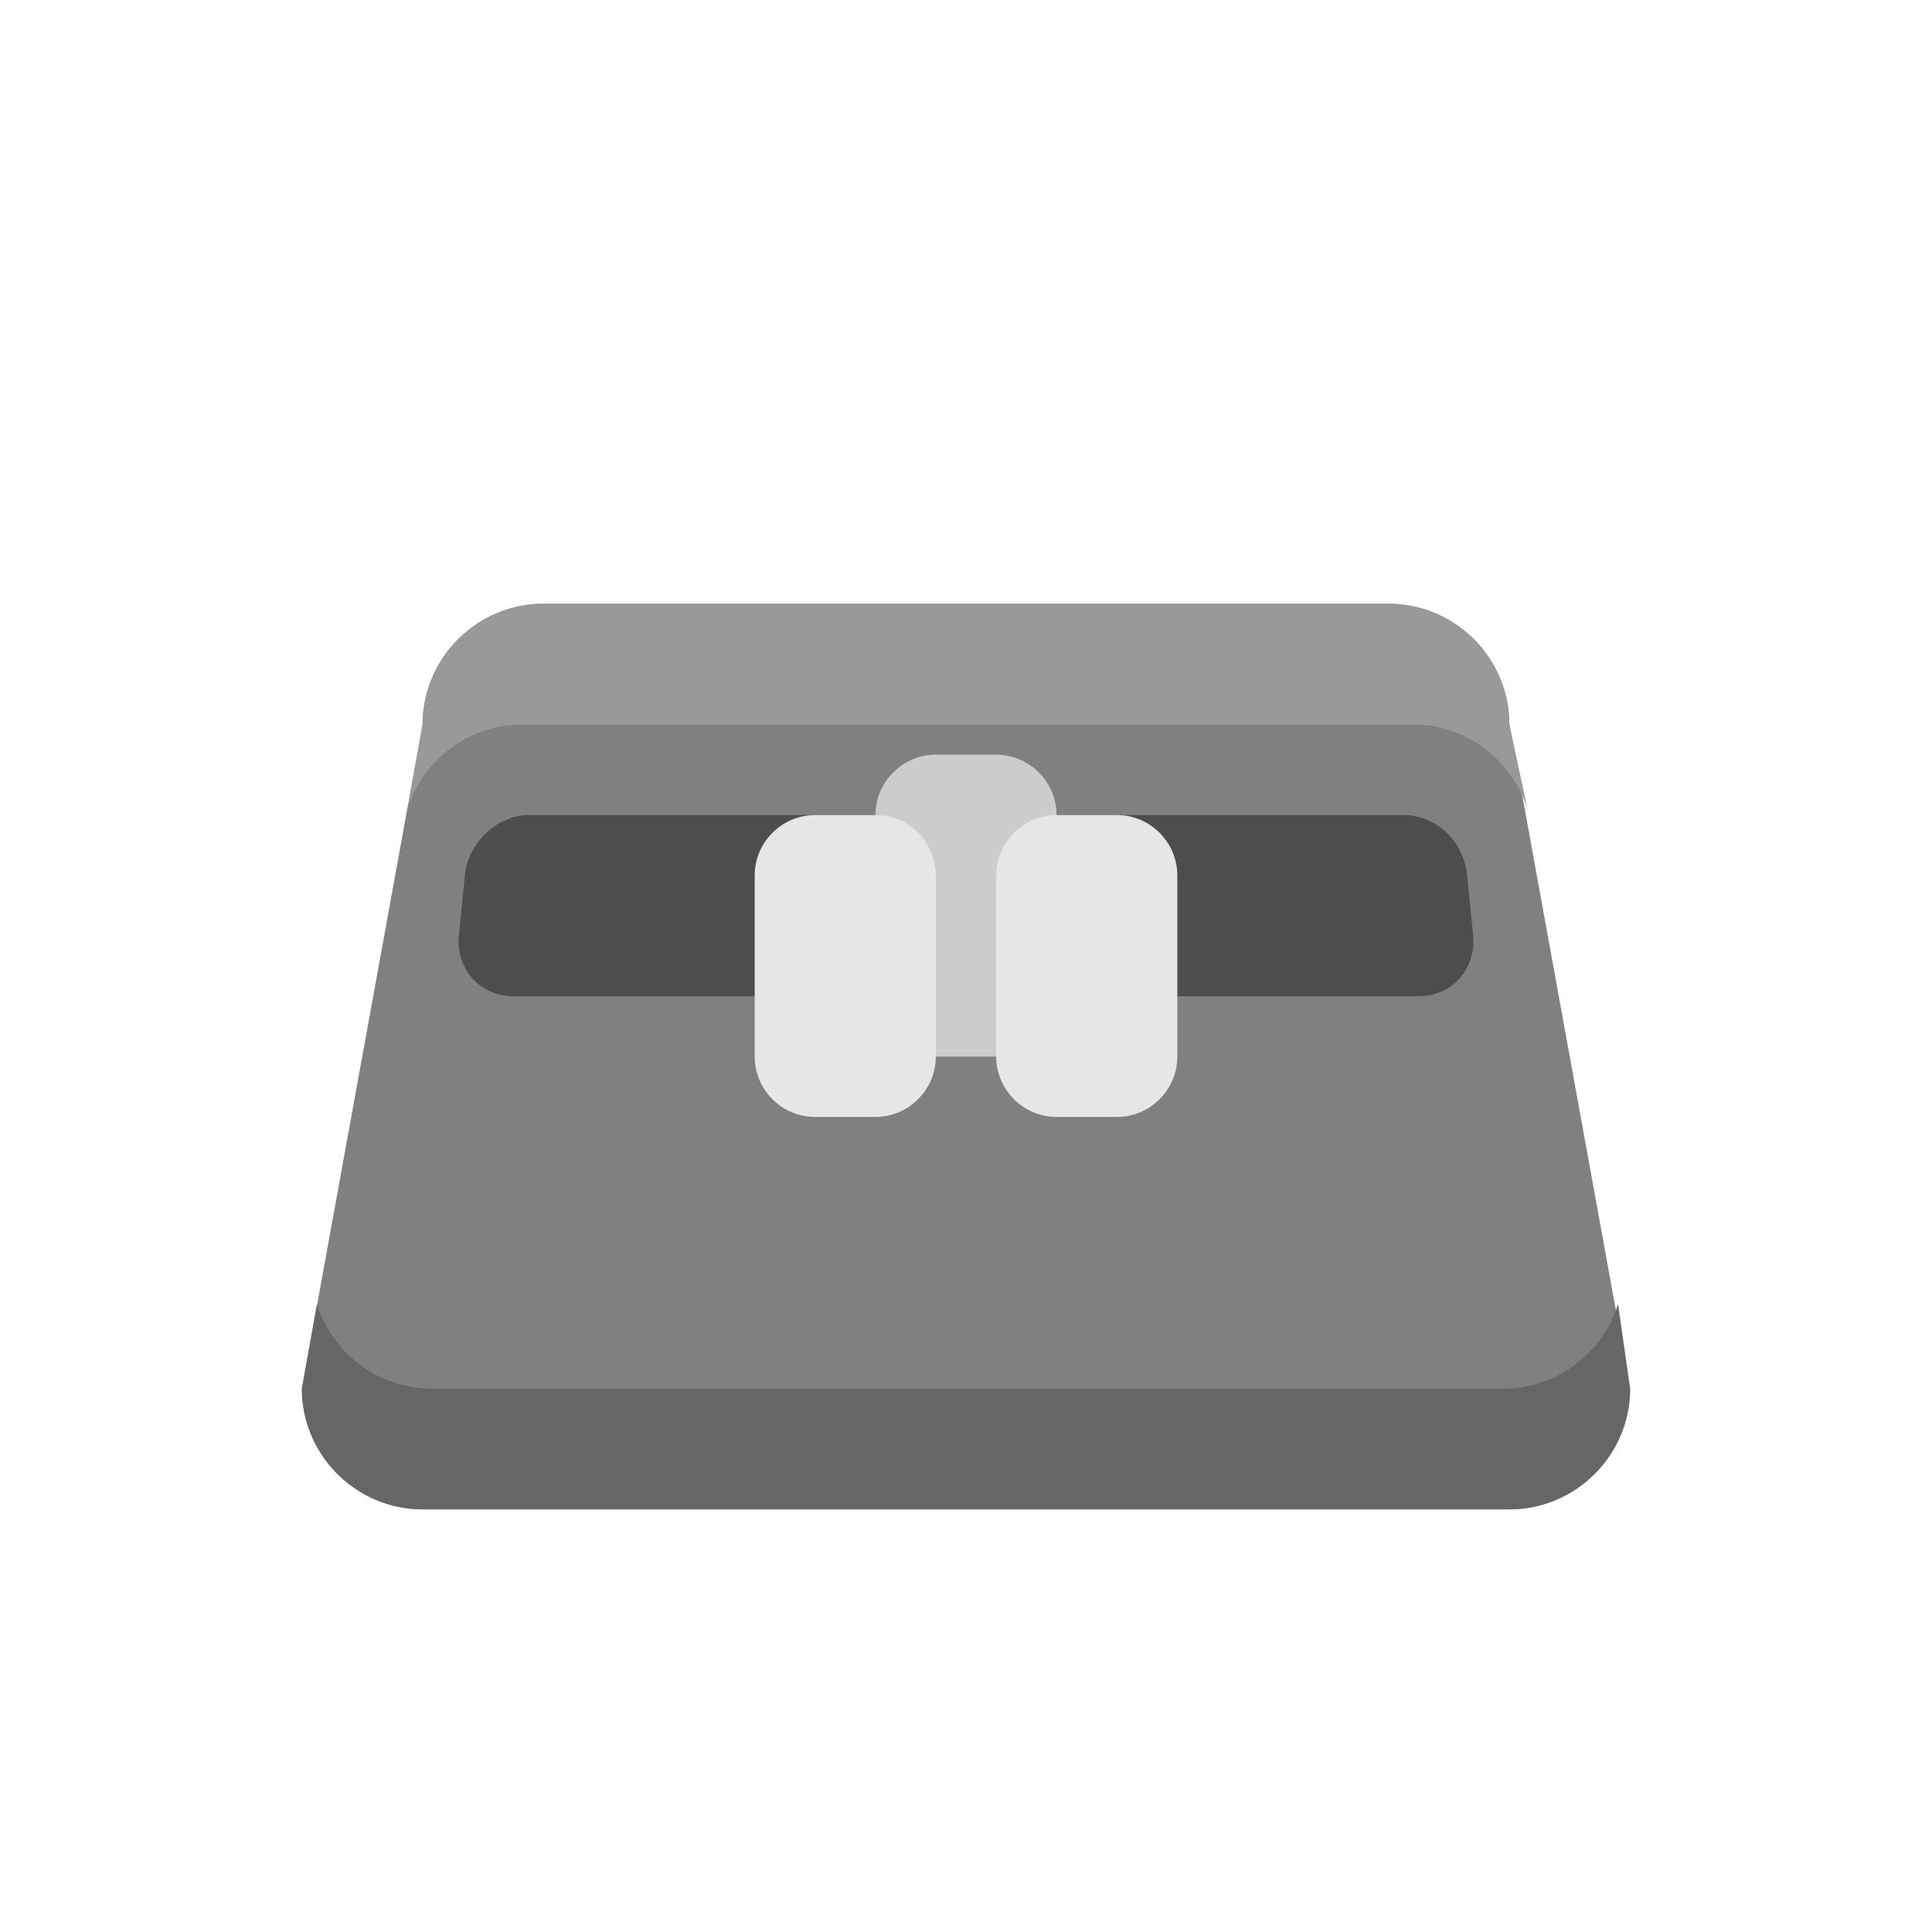 <svg xmlns="http://www.w3.org/2000/svg" viewBox="0 0 64 64" width="64" height="64">
  <path fill="#808080" d="M54,46c0,2.2-1.8,4-4,4H14c-2.2,0-4-1.8-4-4l4-22c0-2.2,1.8-4,4-4h28c2.2,0,4,1.8,4,4L54,46z"/>
  <path fill="#666666" d="M54,46c0,2.2-1.8,4-4,4H14c-2.2,0-4-1.8-4-4l0.5-2.8c0.5,1.6,2,2.8,3.8,2.8h35.5c1.8,0,3.3-1.2,3.8-2.8
    L54,46z"/>
  <path fill="#999999" d="M50,24c0-2.2-1.8-4-4-4H18c-2.2,0-4,1.8-4,4l-0.5,2.8c0.5-1.6,2-2.8,3.8-2.8h29.5c1.8,0,3.3,1.2,3.8,2.8
    L50,24z"/>
  <path fill="#4d4d4d" d="M47,33H17c-1.1,0-1.9-0.9-1.8-2l0.2-2c0.1-1.1,1.1-2,2.1-2h29c1.1,0,2,0.9,2.1,2l0.2,2
    C48.9,32.1,48.1,33,47,33z"/>
  <path fill="#cccccc" d="M35,33c0,1.1-0.9,2-2,2h-2c-1.1,0-2-0.9-2-2l0-6c0-1.1,0.9-2,2-2h2c1.1,0,2,0.9,2,2L35,33z"/>
  <path fill="#e6e6e6" d="M31,29v6c0,1.1-0.9,2-2,2h-2c-1.1,0-2-0.9-2-2v-6c0-1.1,0.9-2,2-2h2C30.1,27,31,27.9,31,29z"/>
  <path fill="#e6e6e6" d="M39,29v6c0,1.1-0.9,2-2,2h-2c-1.1,0-2-0.9-2-2v-6c0-1.1,0.9-2,2-2h2C38.1,27,39,27.9,39,29z"/>
</svg>